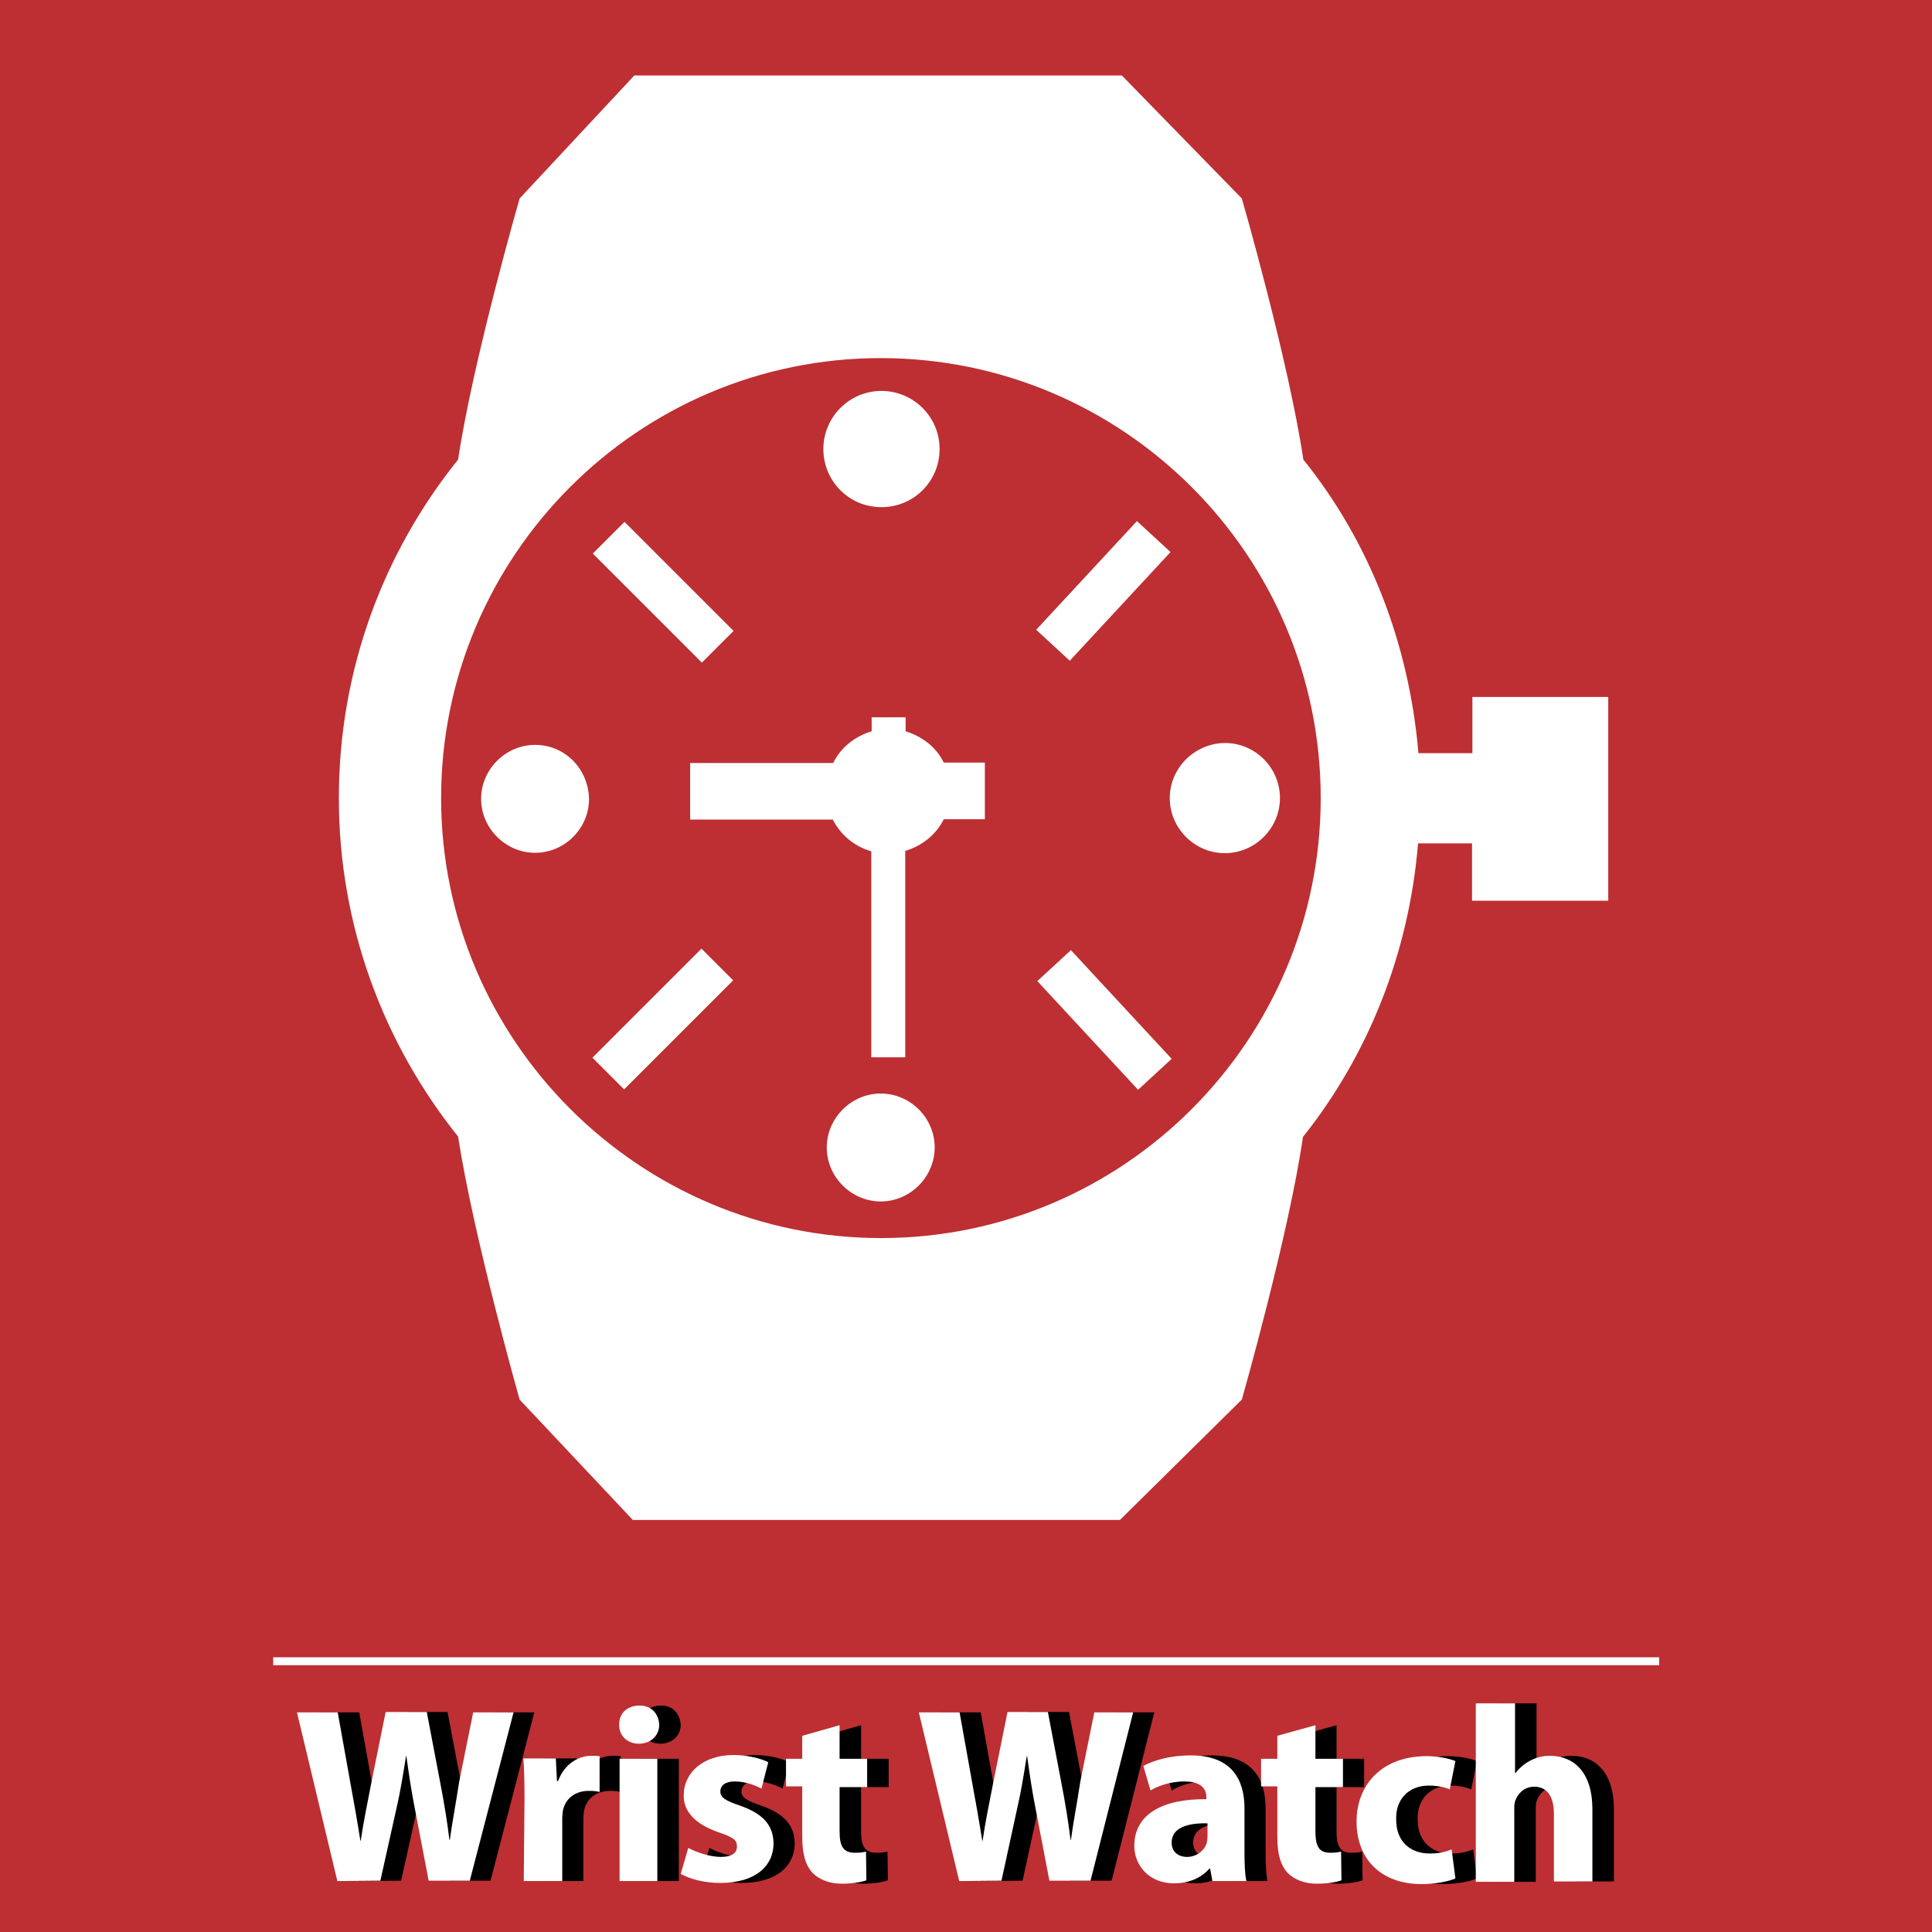 <?xml version="1.0" encoding="utf-8"?>
<!-- Generator: Adobe Illustrator 19.0.0, SVG Export Plug-In . SVG Version: 6.00 Build 0)  -->
<svg version="1.1" id="Capa_1" xmlns="http://www.w3.org/2000/svg" xmlns:xlink="http://www.w3.org/1999/xlink" x="0px" y="0px"
	 viewBox="133.9 -183.9 512 512" style="enable-background:new 133.9 -183.9 512 512;" xml:space="preserve">
<style type="text/css">
	.st0{fill-rule:evenodd;clip-rule:evenodd;fill:#BD2F32;}
	.st1{fill:#FFFFFF;}
</style>
<g id="XMLID_29_">
	<rect id="XMLID_28_" x="133.9" y="-183.9" class="st0" width="512" height="512"/>
	<g id="XMLID_30_">
		<rect id="XMLID_31_" x="206.3" y="255.3" class="st1" width="367.3" height="2.1"/>
	</g>
</g>
<g>
	<path class="st1" d="M352.1-64.9c0-8.4,6.8-15.4,15.4-15.4c8.4,0,15.4,6.8,15.4,15.4c0,8.5-6.8,15.4-15.4,15.4
		C358.8-49.5,352.1-56.5,352.1-64.9z M367.3,105.9c-7.8,0-14.3,6.5-14.3,14.3c0,7.8,6.5,14.3,14.3,14.3c7.8,0,14.3-6.5,14.3-14.3
		C381.6,112.3,375.1,105.9,367.3,105.9z M275.7,13.5c-7.8,0-14.3,6.5-14.3,14.3c0,7.8,6.5,14.3,14.3,14.3c7.9,0,14.3-6.5,14.3-14.3
		C289.8,19.8,283.6,13.5,275.7,13.5z M443.9,27.6c0,8,6.6,14.6,14.6,14.6c8,0,14.6-6.6,14.6-14.6S466.6,13,458.5,13
		C450.5,13.1,443.9,19.6,443.9,27.6z M373.9,9.9V6.2h-9v3.7c-4.4,1.3-8.2,4.3-10.2,8.4h-37.9v15h37.8c2.1,4.1,5.7,7.1,10.2,8.4v54.6
		h9V41.6c4.4-1.3,8.2-4.3,10.2-8.4h10.9v-15H384C382.1,14.2,378.4,11.3,373.9,9.9z M560.1,0.8v54h-36.1V39.6h-14.3
		c-2.4,29.1-13.2,56.1-30.5,77.8C475.4,143.5,463,187,463,187l-32.3,31.9H301.6l-30-31.9c0,0-12.3-43.5-16.3-69.7
		c-19.7-24.6-31.6-55.8-31.6-89.7s11.8-65.1,31.6-89.7c3.9-26.1,16.3-69.2,16.3-69.2l30.4-32.6h129.2l31.8,32.6
		c0,0,12.4,43,16.3,69.2c17.4,21.6,28,48.5,30.5,77.8h14.3V0.8H560.1L560.1,0.8L560.1,0.8z M483.9,27.6
		c0-64.3-52.3-116.6-116.6-116.6S250.8-36.6,250.8,27.6s52.4,116.6,116.6,116.6S483.9,91.9,483.9,27.6z M328.3-16.7l-28.9-28.9
		l-8.4,8.4l28.9,28.9L328.3-16.7z M444.1-37.6l-8.9-8.2l-26.7,28.8l8.9,8.2L444.1-37.6z M290.9,96.4l8.4,8.4l28.9-28.9l-8.4-8.4
		L290.9,96.4z M408.8,76.1l26.7,28.8l8.9-8.2l-26.7-28.8L408.8,76.1z"/>
</g>
<g>
	<path d="M229,314.6l-10.7-44.7h10.8l3.3,18.4c1,5.4,2,11.1,2.7,15.6h0.1c0.7-4.8,1.8-10.2,2.9-15.8l3.7-18.3h10.7l3.6,18.9
		c1,5.2,1.8,10,2.4,15h0.1c0.7-5,1.7-10.2,2.5-15.5l3.7-18.3h10.7l-11.6,44.6H253l-3.7-19.3c-0.9-4.6-1.5-8.6-2.2-13.7H247
		c-0.8,5-1.5,9.4-2.5,13.7l-4.3,19.3L229,314.6L229,314.6z"/>
	<path d="M278.5,292.8c0-4.8-0.1-7.9-0.3-10.7h8.6l0.3,6h0.3c1.7-4.7,5.6-6.7,8.8-6.7c0.9,0,1.4,0,2.2,0.1v9.5
		c-0.7-0.2-1.5-0.3-2.8-0.3c-3.7,0-6.2,2-6.9,5.1c-0.1,0.7-0.2,1.5-0.2,2.3v16.5h-10.2L278.5,292.8L278.5,292.8L278.5,292.8z"/>
	<path d="M314.3,273.2c0,2.8-2.2,5-5.4,5c-3.2,0-5.3-2.3-5.2-5c-0.1-2.9,2-5.1,5.3-5.1C312.1,268,314.1,270.2,314.3,273.2z
		 M303.8,314.6v-32.4h10v32.4H303.8z"/>
	<path d="M321.9,305.8c1.9,1.1,5.7,2.4,8.6,2.4c3.1,0,4.3-1.1,4.3-2.8c0-1.7-1-2.4-4.8-3.7c-6.7-2.3-9.4-5.9-9.3-9.8
		c0-6.1,5.2-10.7,13.2-10.7c3.7,0,7.2,0.9,9.2,1.9l-1.8,7c-1.5-0.8-4.2-1.9-7.1-1.9c-2.4,0-3.8,1-3.8,2.7c0,1.5,1.3,2.4,5.2,3.7
		c6.2,2.2,8.8,5.2,8.9,10c0,6-4.8,10.5-14.1,10.5c-4.2,0-8-1-10.5-2.4L321.9,305.8z"/>
	<path d="M362.1,273.3v8.9h7.3v7.5h-7.3v11.7c0,3.9,0.9,5.7,4.1,5.7c1.4,0,2-0.1,2.9-0.3l0.1,7.6c-1.4,0.5-3.7,0.9-6.6,0.9
		c-3.3,0-6-1.2-7.6-2.8c-1.9-2-2.8-5-2.8-9.7v-13.3H348v-7.3h4.3v-6.1L362.1,273.3z"/>
	<path d="M393.7,314.6l-10.7-44.7h10.8l3.3,18.4c1,5.4,2,11.1,2.7,15.6h0.1c0.7-4.8,1.8-10.2,2.9-15.8l3.7-18.3h10.7l3.6,18.9
		c1,5.2,1.8,10,2.4,15h0.1c0.7-5,1.7-10.2,2.5-15.5l3.7-18.3h10.3l-11.3,44.6h-10.9l-3.7-19.3c-0.9-4.6-1.5-8.6-2.2-13.7h-0.1
		c-0.8,5-1.5,9.4-2.5,13.7l-4.2,19.3L393.7,314.6L393.7,314.6z"/>
	<path d="M469.3,306.7c0,3.2,0.1,6.1,0.5,7.9h-9l-0.6-3.3h-0.2c-2.2,2.5-5.4,3.9-9.4,3.9c-6.6,0-10.5-4.8-10.5-9.9
		c0-8.5,7.6-12.5,19.1-12.4v-0.5c0-1.8-0.9-4.2-5.9-4.2c-3.3,0-6.9,1.1-8.9,2.4l-1.9-6.5c2.3-1.3,6.7-2.8,12.6-2.8
		c10.8,0,14.2,6.4,14.2,14L469.3,306.7L469.3,306.7z M459.5,299.3c-5.3-0.1-9.4,1.2-9.4,5.1c0,2.5,1.8,3.8,4.1,3.8
		c2.5,0,4.6-1.7,5.2-3.7c0.1-0.5,0.2-1.1,0.2-1.8V299.3z"/>
	<path d="M488.1,273.3v8.9h7.3v7.5h-7.3v11.7c0,3.9,0.9,5.7,3.9,5.7c1.4,0,2-0.1,2.9-0.3l0.1,7.6c-1.3,0.5-3.7,0.9-6.6,0.9
		c-3.3,0-6-1.2-7.6-2.8c-1.9-2-2.8-5-2.8-9.7v-13.3h-4.3v-7.3h4.3v-6.1L488.1,273.3z"/>
	<path d="M525.3,313.9c-1.8,0.8-5.2,1.5-9,1.5c-10.5,0-17.2-6.4-17.2-16.6c0-9.5,6.5-17.3,18.6-17.3c2.7,0,5.6,0.5,7.6,1.3l-1.5,7.5
		c-1.2-0.5-2.9-1-5.6-1c-5.3,0-8.8,3.7-8.6,9c0,6,3.9,9,8.9,9c2.4,0,4.2-0.4,5.8-1.1L525.3,313.9z"/>
	<path d="M530.9,267.5h10.2v18.5h0.1c1.1-1.4,2.4-2.5,3.9-3.3c1.5-0.8,3.3-1.3,5.2-1.3c6.4,0,11.3,4.4,11.3,14.1v19.2h-10.2v-17.9
		c0-4.2-1.5-7.2-5.2-7.2c-2.7,0-4.3,1.8-5,3.6c-0.3,0.7-0.3,1.5-0.3,2.3v19.3h-10.2v-47.2L530.9,267.5L530.9,267.5z"/>
</g>
<g>
	<path class="st1" d="M223.3,314.6l-10.7-44.7h10.8l3.3,18.4c1,5.4,2,11.1,2.7,15.6h0.1c0.7-4.8,1.8-10.2,2.9-15.8l3.7-18.3H247
		l3.6,18.9c1,5.2,1.8,10,2.4,15h0.1c0.7-5,1.7-10.2,2.5-15.5l3.7-18.3h10.7l-11.6,44.6h-10.9l-3.7-19.3c-0.9-4.6-1.5-8.6-2.2-13.7
		h-0.1c-0.8,5-1.5,9.4-2.5,13.7l-4.3,19.3L223.3,314.6L223.3,314.6z"/>
	<path class="st1" d="M272.9,292.8c0-4.8-0.1-7.9-0.3-10.7h8.6l0.3,6h0.3c1.7-4.7,5.6-6.7,8.8-6.7c0.9,0,1.4,0,2.2,0.1v9.5
		c-0.7-0.2-1.5-0.3-2.8-0.3c-3.7,0-6.2,2-6.9,5.1c-0.1,0.7-0.2,1.5-0.2,2.3v16.5h-10.2L272.9,292.8L272.9,292.8L272.9,292.8z"/>
	<path class="st1" d="M308.6,273.2c0,2.8-2.2,5-5.4,5c-3.2,0-5.3-2.3-5.2-5c-0.1-2.9,2-5.1,5.3-5.1
		C306.4,268,308.5,270.2,308.6,273.2z M298.1,314.6v-32.4h10v32.4H298.1z"/>
	<path class="st1" d="M316.3,305.8c1.9,1.1,5.7,2.4,8.6,2.4c3.1,0,4.3-1.1,4.3-2.8c0-1.7-1-2.4-4.8-3.7c-6.7-2.3-9.4-5.9-9.3-9.8
		c0-6.1,5.2-10.7,13.2-10.7c3.7,0,7.2,0.9,9.2,1.9l-1.8,7c-1.5-0.8-4.2-1.9-7.1-1.9c-2.4,0-3.8,1-3.8,2.7c0,1.5,1.3,2.4,5.2,3.7
		c6.2,2.2,8.8,5.2,8.9,10c0,6-4.8,10.5-14.1,10.5c-4.2,0-8-1-10.5-2.4L316.3,305.8z"/>
	<path class="st1" d="M356.4,273.3v8.9h7.3v7.5h-7.3v11.7c0,3.9,0.9,5.7,4.1,5.7c1.4,0,2-0.1,2.9-0.3l0.1,7.6
		c-1.4,0.5-3.7,0.9-6.6,0.9c-3.3,0-6-1.2-7.6-2.8c-1.9-2-2.8-5-2.8-9.7v-13.3h-4.3v-7.3h4.3v-6.1L356.4,273.3z"/>
	<path class="st1" d="M388.1,314.6l-10.7-44.7h10.8l3.3,18.4c1,5.4,2,11.1,2.7,15.6h0.1c0.7-4.8,1.8-10.2,2.9-15.8l3.7-18.3h10.7
		l3.6,18.9c1,5.2,1.8,10,2.4,15h0.1c0.7-5,1.7-10.2,2.5-15.5l3.7-18.3h10.3l-11.3,44.6H412l-3.7-19.3c-0.9-4.6-1.5-8.6-2.2-13.7H406
		c-0.8,5-1.5,9.4-2.5,13.7l-4.2,19.3L388.1,314.6L388.1,314.6z"/>
	<path class="st1" d="M463.7,306.7c0,3.2,0.1,6.1,0.5,7.9h-9l-0.6-3.3h-0.2c-2.2,2.5-5.4,3.9-9.4,3.9c-6.6,0-10.5-4.8-10.5-9.9
		c0-8.5,7.6-12.5,19.1-12.4v-0.5c0-1.8-0.9-4.2-5.9-4.2c-3.3,0-6.9,1.1-8.9,2.4l-1.9-6.5c2.3-1.3,6.7-2.8,12.6-2.8
		c10.8,0,14.2,6.4,14.2,14L463.7,306.7L463.7,306.7z M453.8,299.3c-5.3-0.1-9.4,1.2-9.4,5.1c0,2.5,1.8,3.8,4.1,3.8
		c2.5,0,4.6-1.7,5.2-3.7c0.1-0.5,0.2-1.1,0.2-1.8V299.3z"/>
	<path class="st1" d="M482.5,273.3v8.9h7.3v7.5h-7.3v11.7c0,3.9,0.9,5.7,3.9,5.7c1.4,0,2-0.1,2.9-0.3l0.1,7.6
		c-1.3,0.5-3.7,0.9-6.6,0.9c-3.3,0-6-1.2-7.6-2.8c-1.9-2-2.8-5-2.8-9.7v-13.3h-4.3v-7.3h4.3v-6.1L482.5,273.3z"/>
	<path class="st1" d="M519.6,313.9c-1.8,0.8-5.2,1.5-9,1.5c-10.5,0-17.2-6.4-17.2-16.6c0-9.5,6.5-17.3,18.6-17.3
		c2.7,0,5.6,0.5,7.6,1.3l-1.5,7.5c-1.2-0.5-2.9-1-5.6-1c-5.3,0-8.8,3.7-8.6,9c0,6,3.9,9,8.9,9c2.4,0,4.2-0.4,5.8-1.1L519.6,313.9z"
		/>
	<path class="st1" d="M525.2,267.5h10.2v18.5h0.1c1.1-1.4,2.4-2.5,3.9-3.3c1.5-0.8,3.3-1.3,5.2-1.3c6.4,0,11.3,4.4,11.3,14.1v19.2
		h-10.2v-17.9c0-4.2-1.5-7.2-5.2-7.2c-2.7,0-4.3,1.8-5,3.6c-0.3,0.7-0.3,1.5-0.3,2.3v19.3H525v-47.2L525.2,267.5L525.2,267.5z"/>
</g>
</svg>
